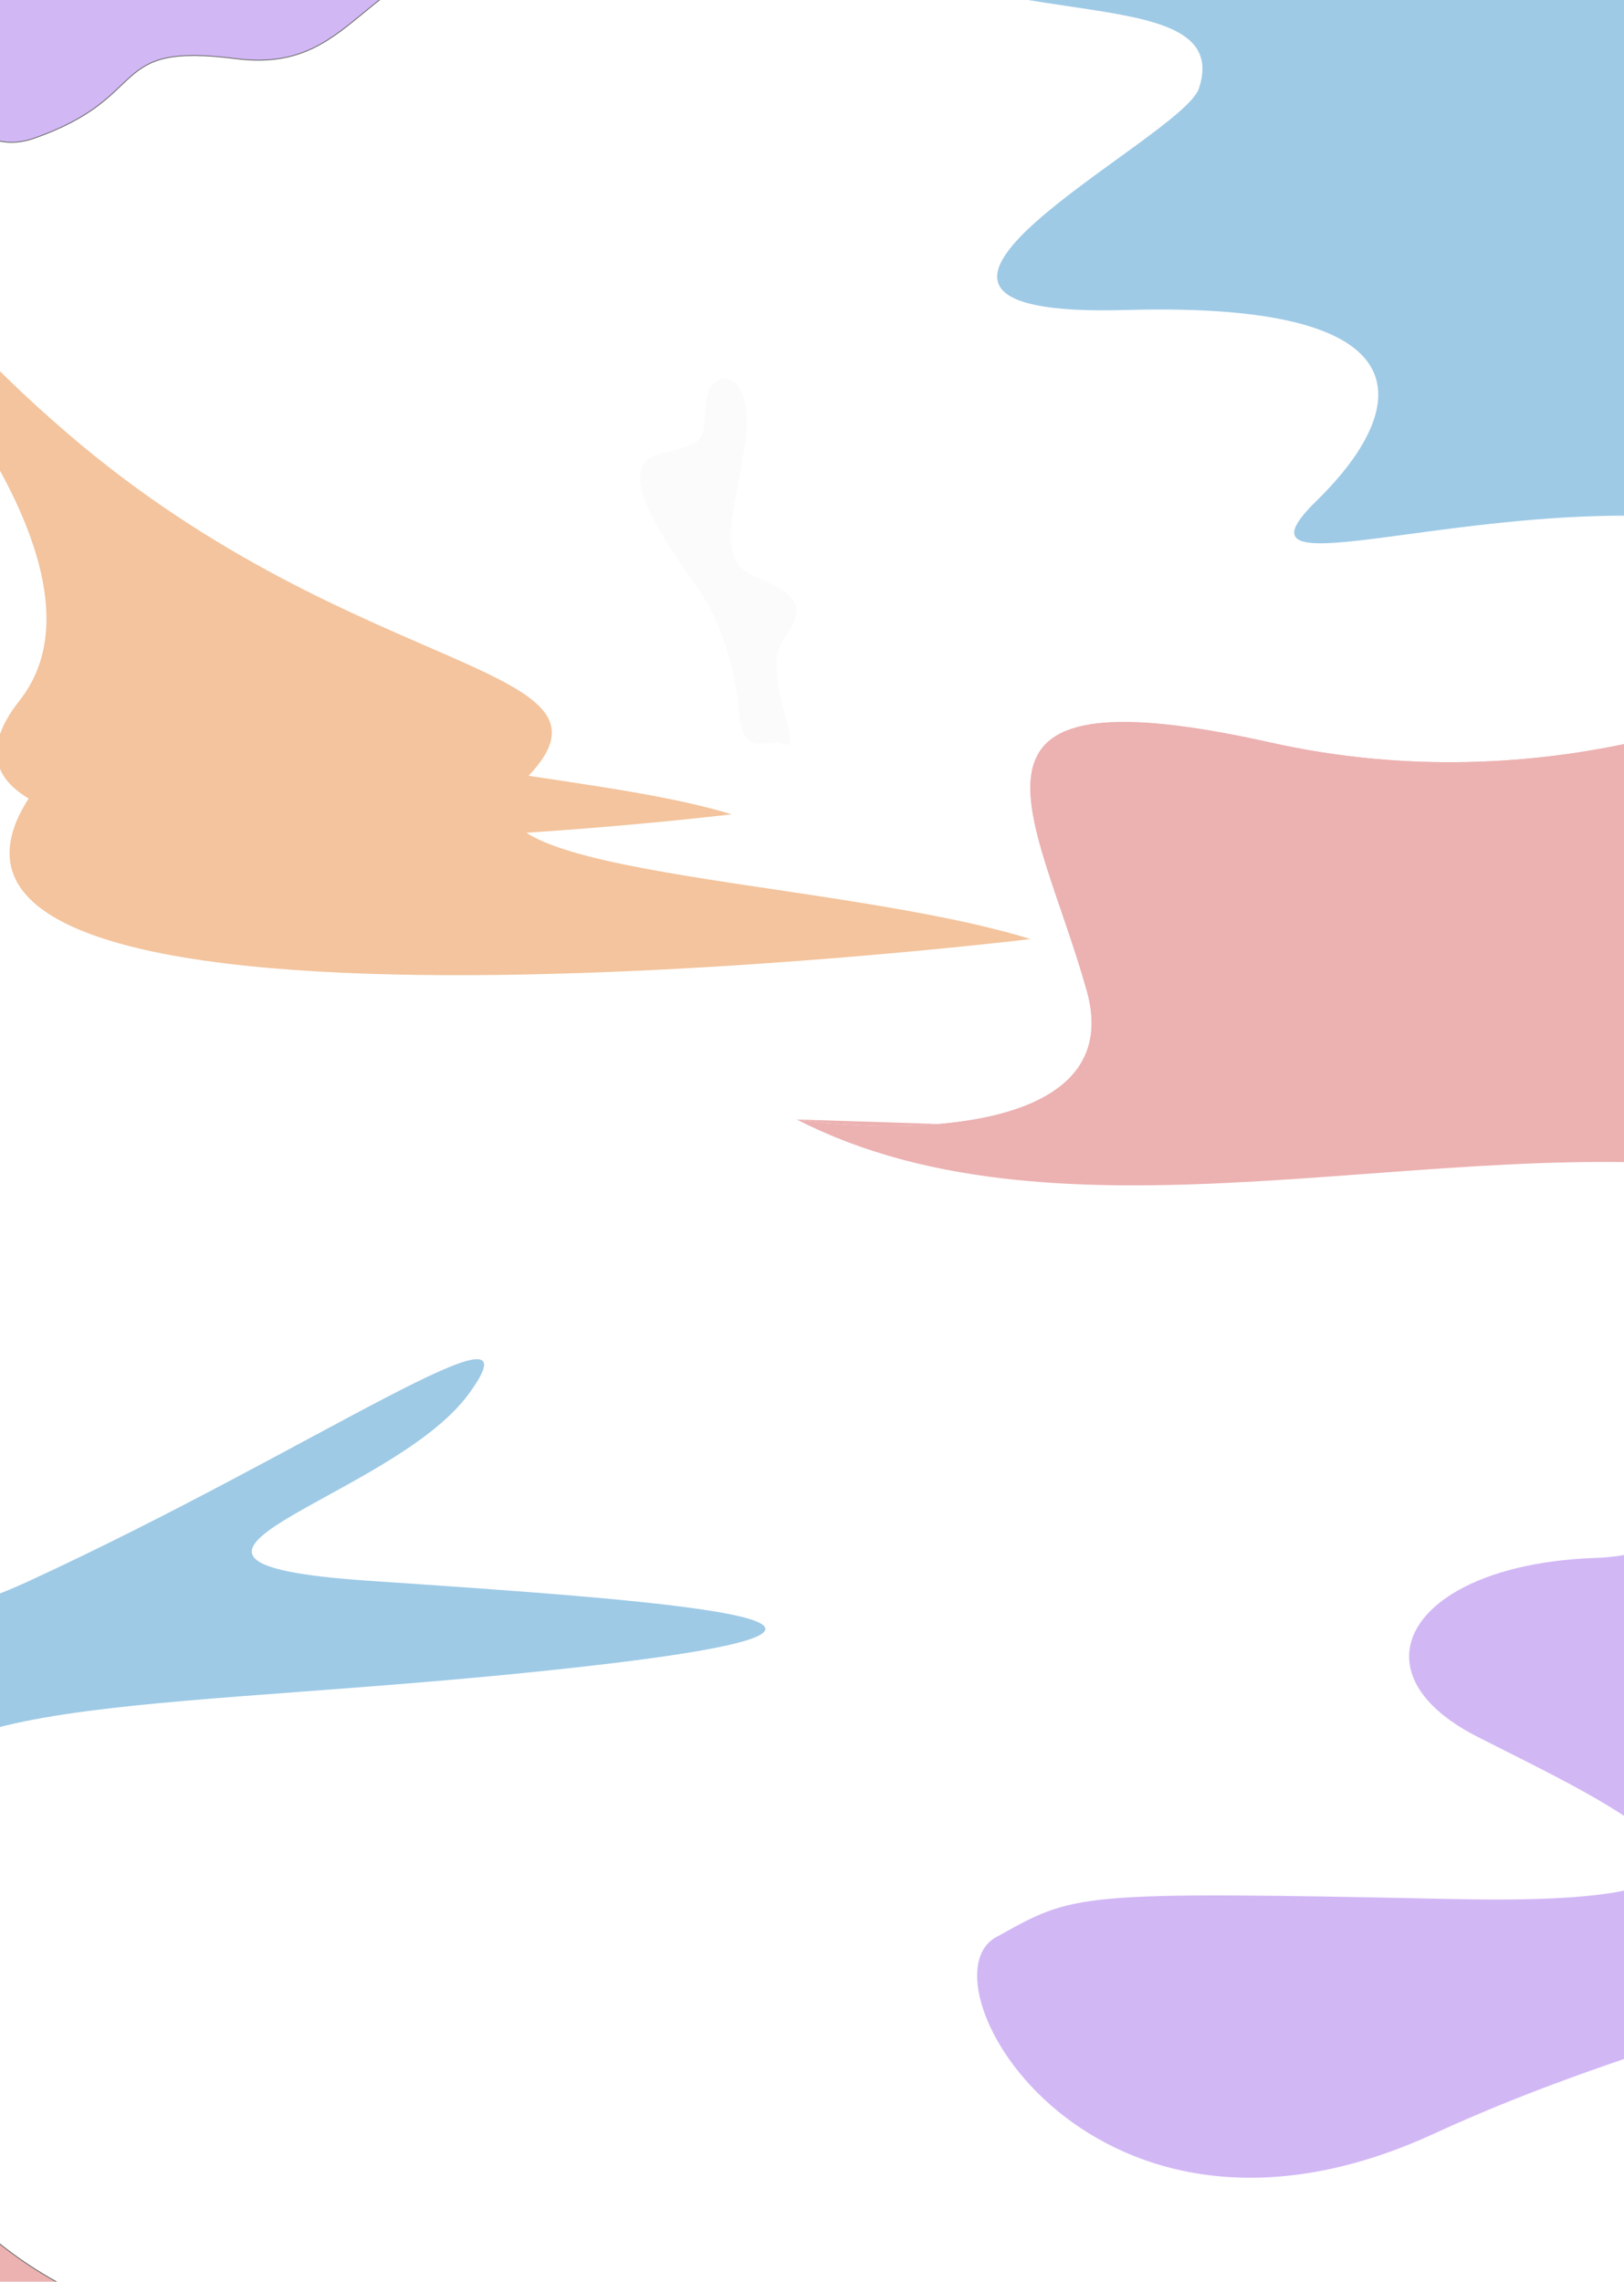 <svg width="1920" height="2697" viewBox="0 0 1920 2697" fill="none" xmlns="http://www.w3.org/2000/svg">
<g opacity="0.6" filter="url(#filter0_f_99_71)">
<path d="M34.725 1868.5C-234.075 1992.5 -182.942 1786.83 -123.775 1668.5C-131.942 1668.5 -176.575 1690 -289.775 1776C-431.275 1883.5 -123.775 2299 -123.775 2148C-123.775 1997 210.725 2023.5 684.225 1970.5C1157.73 1917.5 771.225 1891 437.225 1868.5C103.225 1846 461.725 1774 554.225 1647.5C646.725 1521 370.725 1713.5 34.725 1868.5Z" fill="#5EA7D5"/>
<path d="M1110.32 1328.51C1051.41 1333.64 989.079 1329.81 941.917 1323.14L1110.32 1328.51C1218.55 1319.08 1315.21 1279.37 1284.96 1171.31C1226.57 962.724 1097.06 787.217 1502.49 877.736C1826.84 950.151 2105.74 835.777 2204.65 769.538L2001.72 1356.93L1110.32 1328.51Z" fill="#DF7D7D"/>
<path d="M47.197 533.731C-106.819 401.877 -135.008 316.873 -74.81 303.73L-178.567 320.348C-178.567 320.348 157.718 657.724 23.121 828.018C-183.327 1089.22 864.985 962.484 864.985 962.484C692.742 909.459 351.416 908.723 433.5 828.018C536.104 727.136 293.696 744.761 47.197 533.731Z" fill="#EB9C5C"/>
<path d="M1886.93 1841.38C2060.08 1835.54 2066.71 1663.36 2048.38 1578C2054.53 1606.56 2089.7 1738.58 2181.15 2038.22C2295.46 2412.78 2097.48 2337.14 1694.84 2522.14C1292.21 2707.14 1083.62 2341.7 1177.5 2289.75C1271.39 2237.8 1265.49 2235.07 1721.55 2244.64C2177.62 2254.21 1899.11 2130.72 1745.91 2052.35C1592.71 1973.97 1670.49 1848.67 1886.93 1841.38Z" fill="#B487EE"/>
<path d="M822.775 691.979C858.678 742.378 868.875 803.038 872.099 827.066C876.444 904.416 903.455 870.03 926.354 879.527C954.978 891.398 896.039 795.876 927.922 753.136C959.804 710.396 932.742 699.153 889.425 679.703C846.107 660.254 869.273 604.495 881.401 520.987C893.53 437.478 839.233 428.648 834.814 475.893C830.395 523.139 837.16 522.373 780.988 536.028C724.815 549.684 777.895 628.98 822.775 691.979Z" fill="#F9F9F9"/>
<path d="M39.826 163.574C-73.975 203.202 -126.006 -19.232 -137.796 -135.402C193.315 -112.286 812.19 -65.732 638.804 -64.437C422.071 -62.818 433.334 89.282 278.648 69.328C123.962 49.373 182.077 114.039 39.826 163.574Z" fill="#B487EE" stroke="black"/>
<path d="M941.917 1323.14C1075.73 1342.06 1331.68 1338.18 1284.96 1171.31C1226.57 962.724 1097.06 787.217 1502.49 877.736C1826.84 950.151 2105.74 835.777 2204.65 769.538L2001.72 1356.93L2064.48 1383.79C2183.47 1400.33 2292.3 1439.33 2382.73 1520L2064.48 1383.79C1707.78 1334.22 1259.71 1486.5 941.917 1323.14Z" fill="#DF7D7D"/>
<path d="M82.174 514.234C-131.805 331.044 -170.969 212.946 -87.333 194.686L-231.486 217.773C-231.486 217.773 235.725 686.5 48.725 923.095C-238.099 1285.99 1218.35 1109.91 1218.35 1109.91C979.049 1036.24 504.835 1035.22 618.876 923.095C761.428 782.937 424.643 807.423 82.174 514.234Z" fill="#EB9C5C"/>
<path d="M1001.43 -95.98C905.459 -215.896 1259.43 -204.724 1441.43 -204.724L2027.46 -204.724L2115.43 631.432C1811.93 553.02 1425.16 720.013 1556.43 592.02C1656.43 494.52 1710.05 355.573 1331.17 366.409C952.281 377.244 1397.43 165.02 1417.43 104.52C1463.13 -33.712 1121.39 53.914 1001.43 -95.98Z" fill="#5EA7D5"/>
<path d="M368.236 2755.63C92.96 2782.21 -65.104 2612.12 -109.727 2523.75C-130.072 2763.68 -146.337 3224.37 -48.636 3147.72C73.489 3051.91 344.496 3069.83 213.742 3010.78C82.988 2951.73 532.474 2936.78 856.699 2878.28C1180.92 2819.79 712.331 2722.4 368.236 2755.63Z" fill="#DF7D7D" stroke="black"/>
</g>
<defs>
<filter id="filter0_f_99_71" x="-627" y="-505" width="3309.73" height="3961.72" filterUnits="userSpaceOnUse" color-interpolation-filters="sRGB">
<feFlood flood-opacity="0" result="BackgroundImageFix"/>
<feBlend mode="normal" in="SourceGraphic" in2="BackgroundImageFix" result="shape"/>
<feGaussianBlur stdDeviation="150" result="effect1_foregroundBlur_99_71"/>
</filter>
</defs>
</svg>
